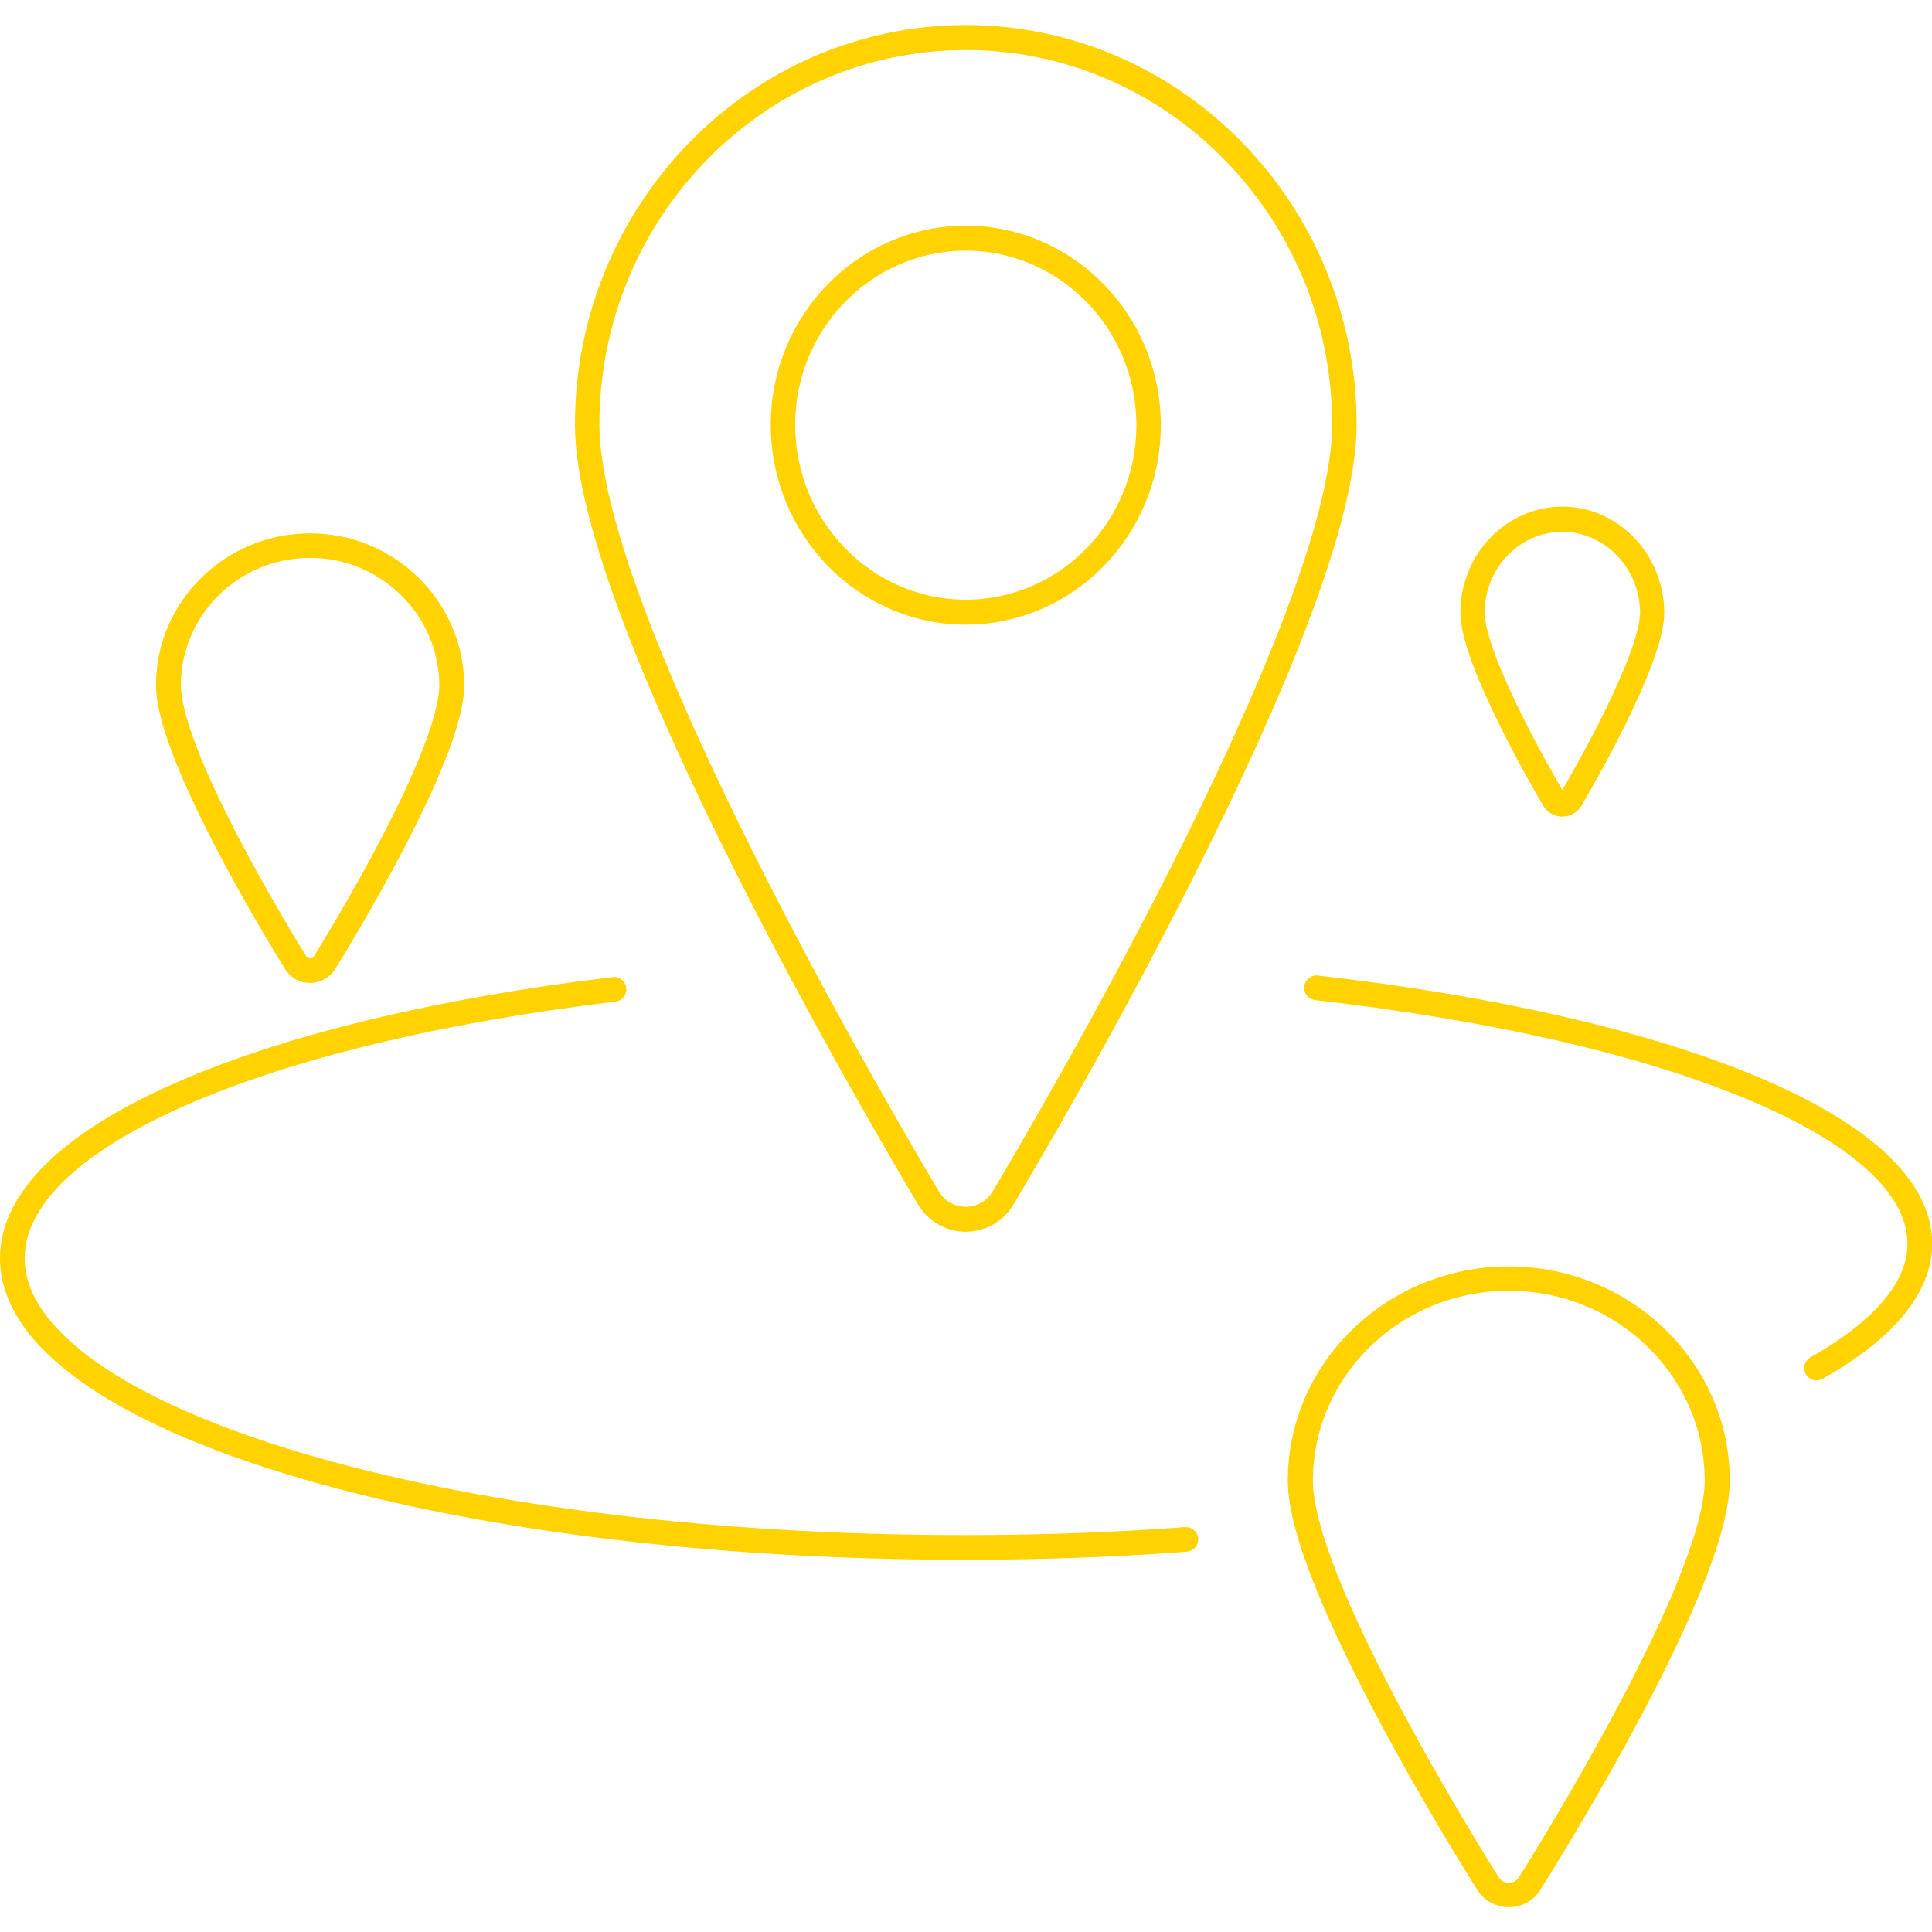 <?xml version="1.0" encoding="UTF-8" standalone="no"?>
<!-- Generator: Adobe Illustrator 23.1.0, SVG Export Plug-In . SVG Version: 6.00 Build 0)  -->

<svg
   version="1.1"
   id="Layer_1"
   x="0px"
   y="0px"
   viewBox="0 0 1024 1024"
   xml:space="preserve"
   sodipodi:docname="close_to_me.svg"
   inkscape:version="1.1.1 (3bf5ae0d25, 2021-09-20)"
   width="1024"
   height="1024"
   xmlns:inkscape="http://www.inkscape.org/namespaces/inkscape"
   xmlns:sodipodi="http://sodipodi.sourceforge.net/DTD/sodipodi-0.dtd"
   xmlns="http://www.w3.org/2000/svg"
   xmlns:svg="http://www.w3.org/2000/svg"><defs
   id="defs51">
	
	
	
	
	
	
</defs><sodipodi:namedview
   id="namedview49"
   pagecolor="#ffffff"
   bordercolor="#666666"
   borderopacity="1.0"
   inkscape:pageshadow="2"
   inkscape:pageopacity="0.0"
   inkscape:pagecheckerboard="0"
   showgrid="false"
   inkscape:zoom="0.35107422"
   inkscape:cx="351.77747"
   inkscape:cy="397.35188"
   inkscape:window-width="1280"
   inkscape:window-height="953"
   inkscape:window-x="-8"
   inkscape:window-y="-8"
   inkscape:window-maximized="1"
   inkscape:current-layer="Layer_1" />
<style
   type="text/css"
   id="style2">
	.st0{fill:none;stroke:#FFD200;stroke-width:10;stroke-linecap:round;stroke-linejoin:bevel;stroke-miterlimit:10;}
</style>
<g
   id="g863"
   transform="matrix(1.007,0,0,1.007,-3.541,-3.873)"><g
     id="g16"
     transform="matrix(2.065,0,0,2.112,-15.971,-100.372)"
     style="stroke-width:6.225;stroke-miterlimit:10;stroke-dasharray:none">
		<g
   id="g8"
   style="stroke-width:6.225;stroke-miterlimit:10;stroke-dasharray:none">
			<g
   id="g6"
   style="stroke-width:6.225;stroke-miterlimit:10;stroke-dasharray:none">
				<path
   class="st0"
   d="m 255.6,58.7 c -53.2,0 -96.5,43.3 -96.5,96.5 0,48.9 78.1,178.1 87,192.7 2,3.3 5.6,5.3 9.5,5.3 3.9,0 7.5,-2 9.5,-5.3 8.9,-14.6 87,-143.8 87,-192.7 0,-53.2 -43.3,-96.5 -96.5,-96.5 z"
   id="path4"
   style="stroke-width:6.225;stroke-miterlimit:10;stroke-dasharray:none" />
			</g>
		</g>
		<g
   id="g14"
   style="stroke-width:6.225;stroke-miterlimit:10;stroke-dasharray:none">
			<g
   id="g12"
   style="stroke-width:6.225;stroke-miterlimit:10;stroke-dasharray:none">
				<path
   class="st0"
   d="m 255.6,108.7 c 25.7,0 46.6,20.9 46.6,46.6 0,25.7 -20.9,46.6 -46.6,46.6 -25.7,0 -46.6,-21 -46.6,-46.7 0,-25.6 20.9,-46.5 46.6,-46.5"
   id="path10"
   style="stroke-width:6.225;stroke-miterlimit:10;stroke-dasharray:none" />
			</g>
		</g>
	</g><g
     id="g24"
     transform="matrix(2.3,0,0,2.23,-99.81,-13.147)"
     style="stroke-width:5.74;stroke-miterlimit:10;stroke-dasharray:none">
		<g
   id="g22"
   style="stroke-width:5.74;stroke-miterlimit:10;stroke-dasharray:none">
			<g
   id="g20"
   style="stroke-width:5.74;stroke-miterlimit:10;stroke-dasharray:none">
				<path
   class="st0"
   d="m 390.2,309.4 c -26.3,0 -47.7,21.4 -47.7,47.7 0,24.1 38.6,88 43,95.2 1,1.6 2.8,2.6 4.7,2.6 1.9,0 3.7,-1 4.7,-2.6 4.4,-7.2 43,-71 43,-95.2 0,-26.3 -21.4,-47.7 -47.7,-47.7 z"
   id="path18"
   style="stroke-width:5.74;stroke-miterlimit:10;stroke-dasharray:none" />
			</g>
		</g>
	</g><g
     id="g32"
     transform="matrix(2.246,0,0,2.211,-34.279,-90.819)"
     style="stroke-width:5.834;stroke-miterlimit:10;stroke-dasharray:none">
		<g
   id="g30"
   style="stroke-width:5.834;stroke-miterlimit:10;stroke-dasharray:none">
			<g
   id="g28"
   style="stroke-width:5.834;stroke-miterlimit:10;stroke-dasharray:none">
				<path
   class="st0"
   d="m 89.5,172.7 c -18.3,0 -33.2,14.9 -33.2,33.2 0,16.8 26.8,61.2 29.9,66.2 0.7,1.1 1.9,1.8 3.3,1.8 1.3,0 2.6,-0.7 3.3,-1.8 3.1,-5 29.9,-49.4 29.9,-66.2 -0.1,-18.3 -15,-33.2 -33.2,-33.2 z"
   id="path26"
   style="stroke-width:5.834;stroke-miterlimit:10;stroke-dasharray:none" />
			</g>
		</g>
	</g><g
     id="g32-6"
     transform="matrix(1.424,0,0,1.481,698.383,21.371)"
     style="stroke-width:8.952;stroke-miterlimit:10;stroke-dasharray:none"><g
       id="g30-6"
       style="stroke-width:8.952;stroke-miterlimit:10;stroke-dasharray:none"><g
         id="g28-3"
         style="stroke-width:8.952;stroke-miterlimit:10;stroke-dasharray:none"><path
           class="st0"
           d="m 89.5,172.7 c -18.3,0 -33.2,14.9 -33.2,33.2 0,16.8 26.8,61.2 29.9,66.2 0.7,1.1 1.9,1.8 3.3,1.8 1.3,0 2.6,-0.7 3.3,-1.8 3.1,-5 29.9,-49.4 29.9,-66.2 -0.1,-18.3 -15,-33.2 -33.2,-33.2 z"
           id="path26-7"
           style="stroke-width:8.952;stroke-miterlimit:10;stroke-dasharray:none" /></g></g></g><path
     class="st0"
     d="m 959.654,723.892 c 34.705,-19.61 54.33,-41.895 54.33,-65.517 0,-61.06 -131.59,-113.428 -317.51,-134.599"
     id="path42"
     style="stroke-width:13;stroke-miterlimit:10;stroke-dasharray:none" /><path
     class="st0"
     d="M 326.678,524.578 C 141.255,546.83 10.016,601.875 10.016,666.055 c 0,84.09 224.362,152.252 501.055,152.252 40.175,0 79.114,-1.405 116.611,-4.216"
     id="path44"
     style="stroke-width:13;stroke-miterlimit:10;stroke-dasharray:none" /></g>
</svg>
